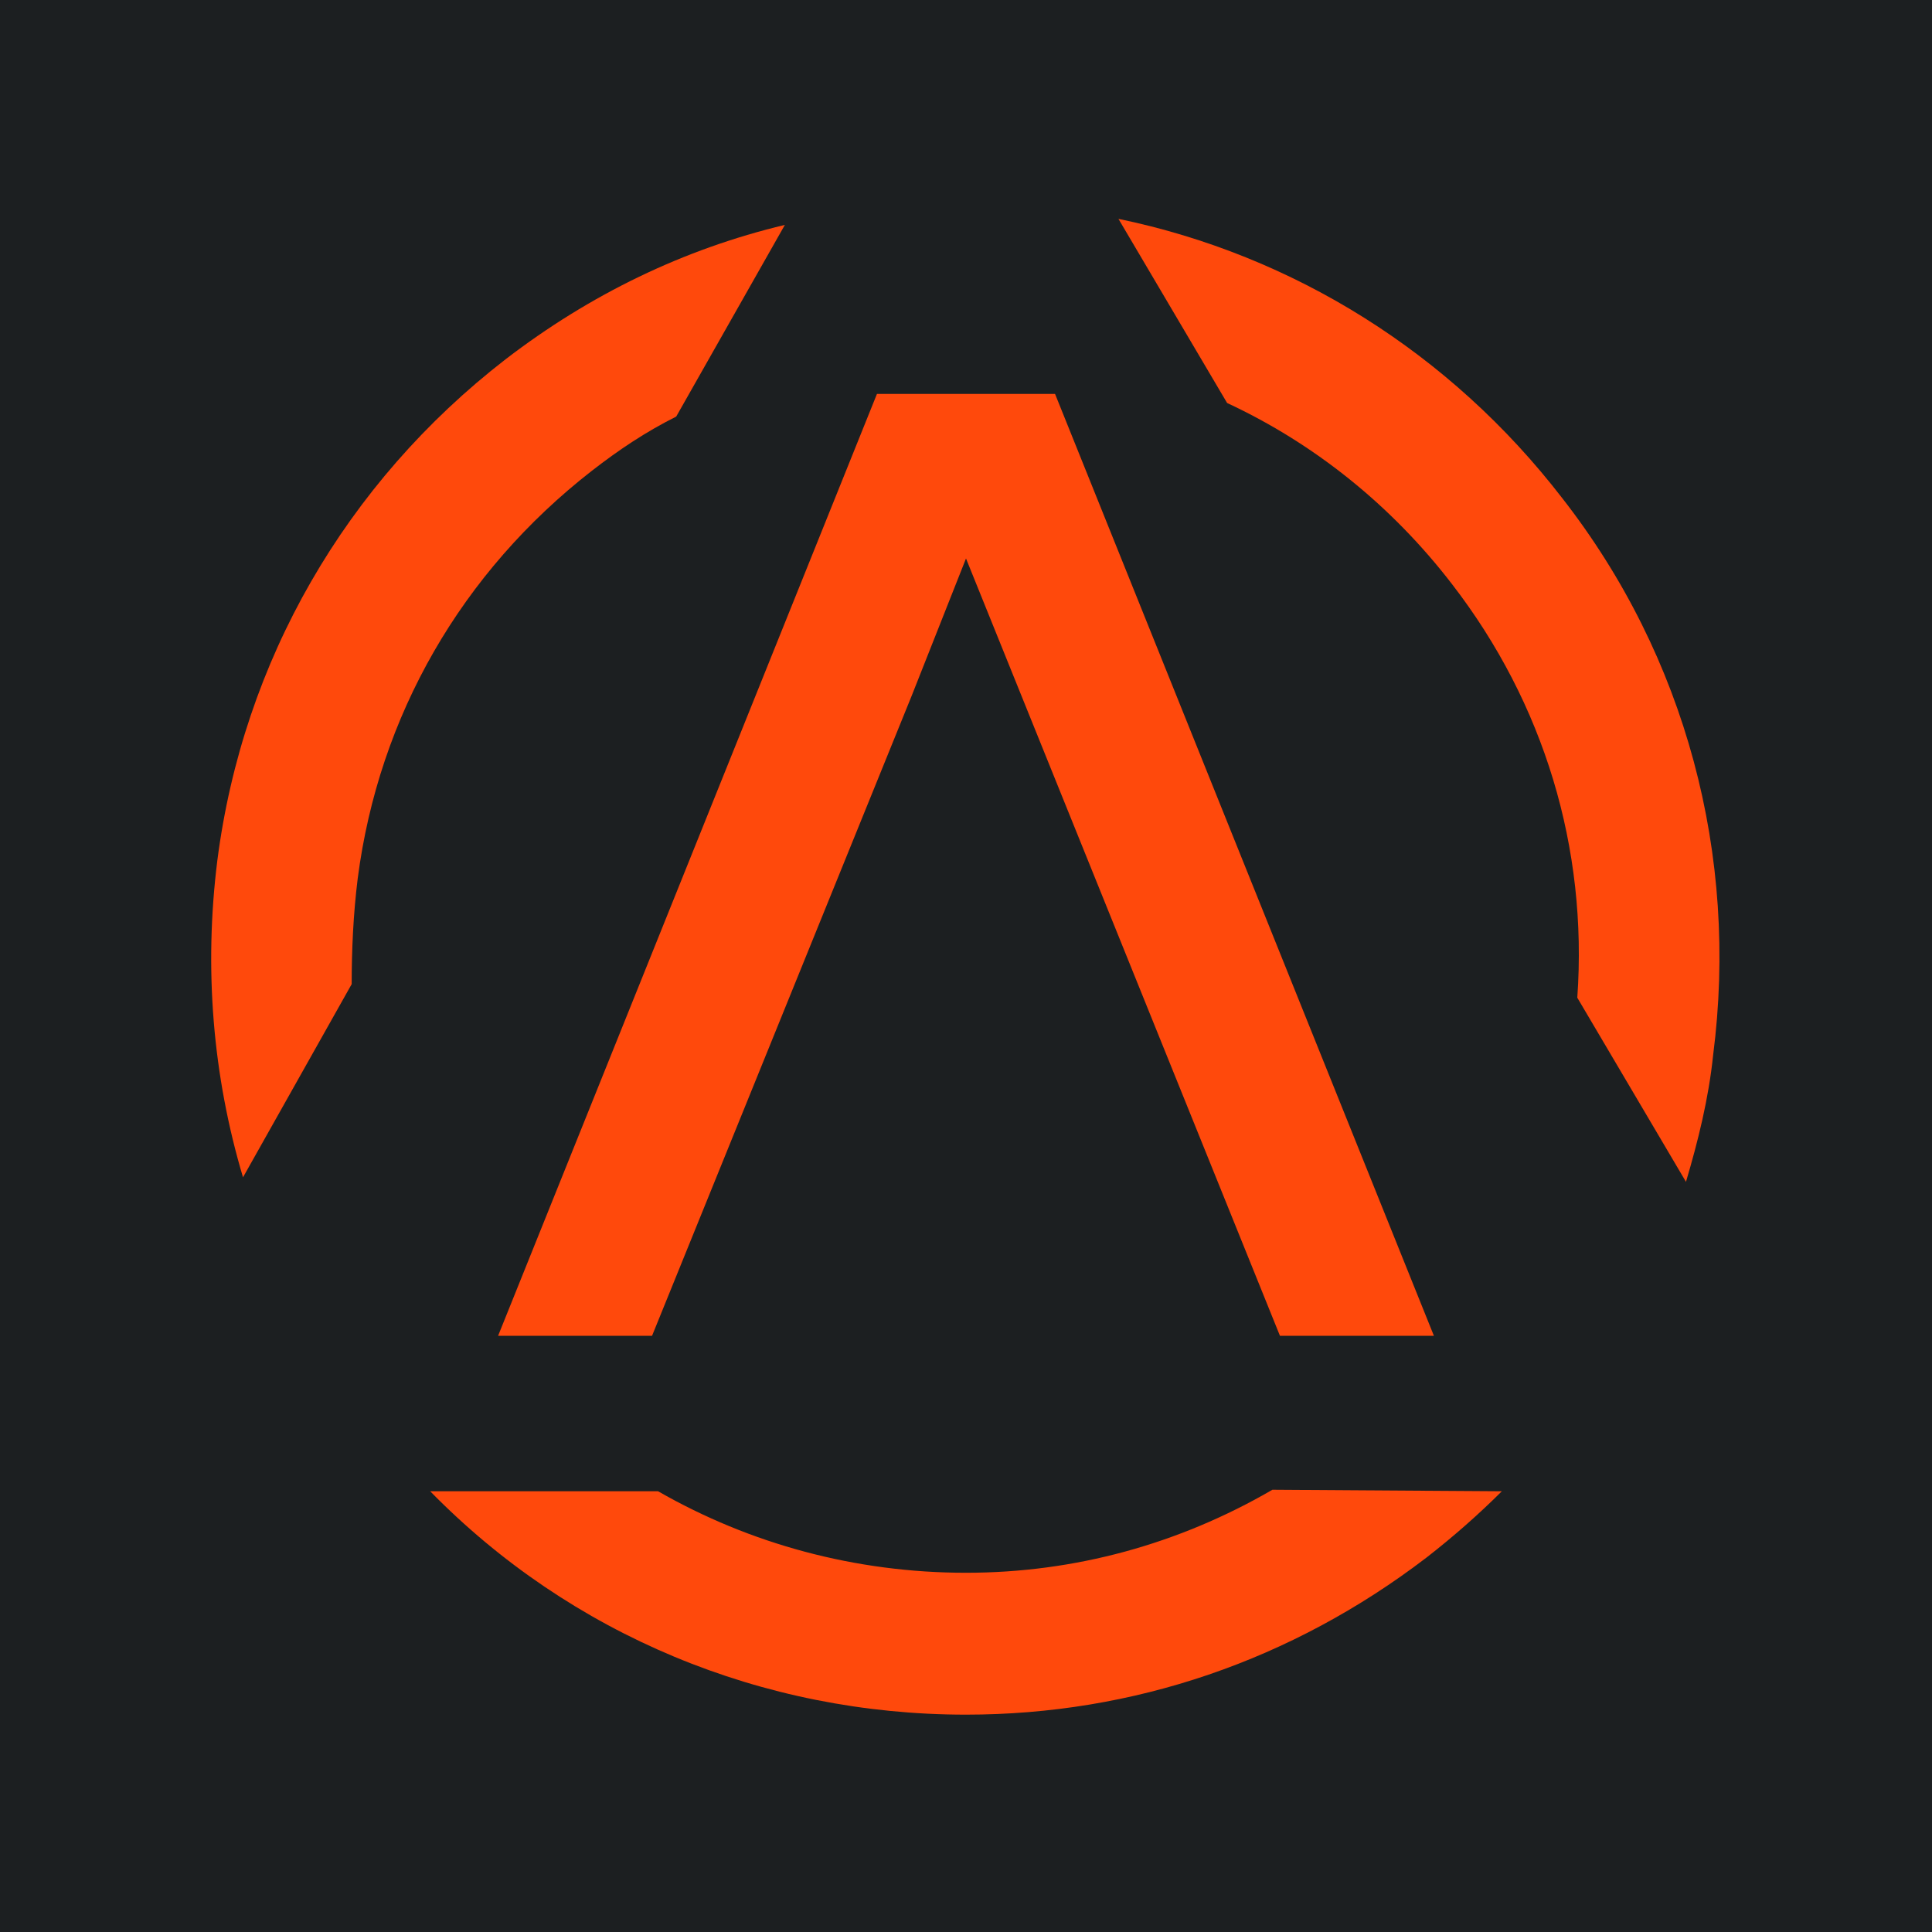<?xml version="1.0" encoding="utf-8"?>
<!-- Generator: Adobe Illustrator 28.0.0, SVG Export Plug-In . SVG Version: 6.00 Build 0)  -->
<svg version="1.2" baseProfile="tiny" id="Layer_1" xmlns="http://www.w3.org/2000/svg" xmlns:xlink="http://www.w3.org/1999/xlink"
	 x="0px" y="0px" viewBox="0 0 128 128" overflow="visible" xml:space="preserve">
<rect x="0" fill="#1C1F21" width="128" height="128"/>
<g>
	<path fill="#FF490C" d="M23.7,58.2c1.4-10.8,6.9-20.3,15.5-27c1.8-1.4,3.6-2.6,5.6-3.6L52,14.9c-6.7,1.6-12.9,4.6-18.5,8.9
		C22.9,32,16.1,43.8,14.4,57c-0.9,7.2-0.3,14.3,1.7,21l7.2-12.8C23.3,63,23.4,60.6,23.7,58.2z"/>
	<path fill="#FF490C" d="M96.2,38.7c6.1,7.9,9,17.5,8.3,27.4l7.2,12.2c0.8-2.7,1.5-5.5,1.8-8.4c1.7-13.2-1.8-26.4-10-36.9
		c-7.4-9.6-17.8-16.1-29.4-18.5l7.2,12.2C87.1,29.4,92.2,33.5,96.2,38.7z"/>
	<path fill="#FF490C" d="M84.3,98.7c-6.2,3.6-13.1,5.5-20.3,5.5c-7.3,0-14.3-1.9-20.4-5.4l-15.1,0c9.3,9.5,22,14.8,35.5,14.8
		c11.1,0,21.6-3.6,30.5-10.4c1.8-1.4,3.5-2.9,5-4.4L84.3,98.7z"/>
	<polygon fill="#FF490C" points="69.9,26.1 58.1,26.1 33,88.5 43.2,88.5 60.4,46.1 64,37 84.8,88.5 95,88.5 	"/>
</g>
</svg>
